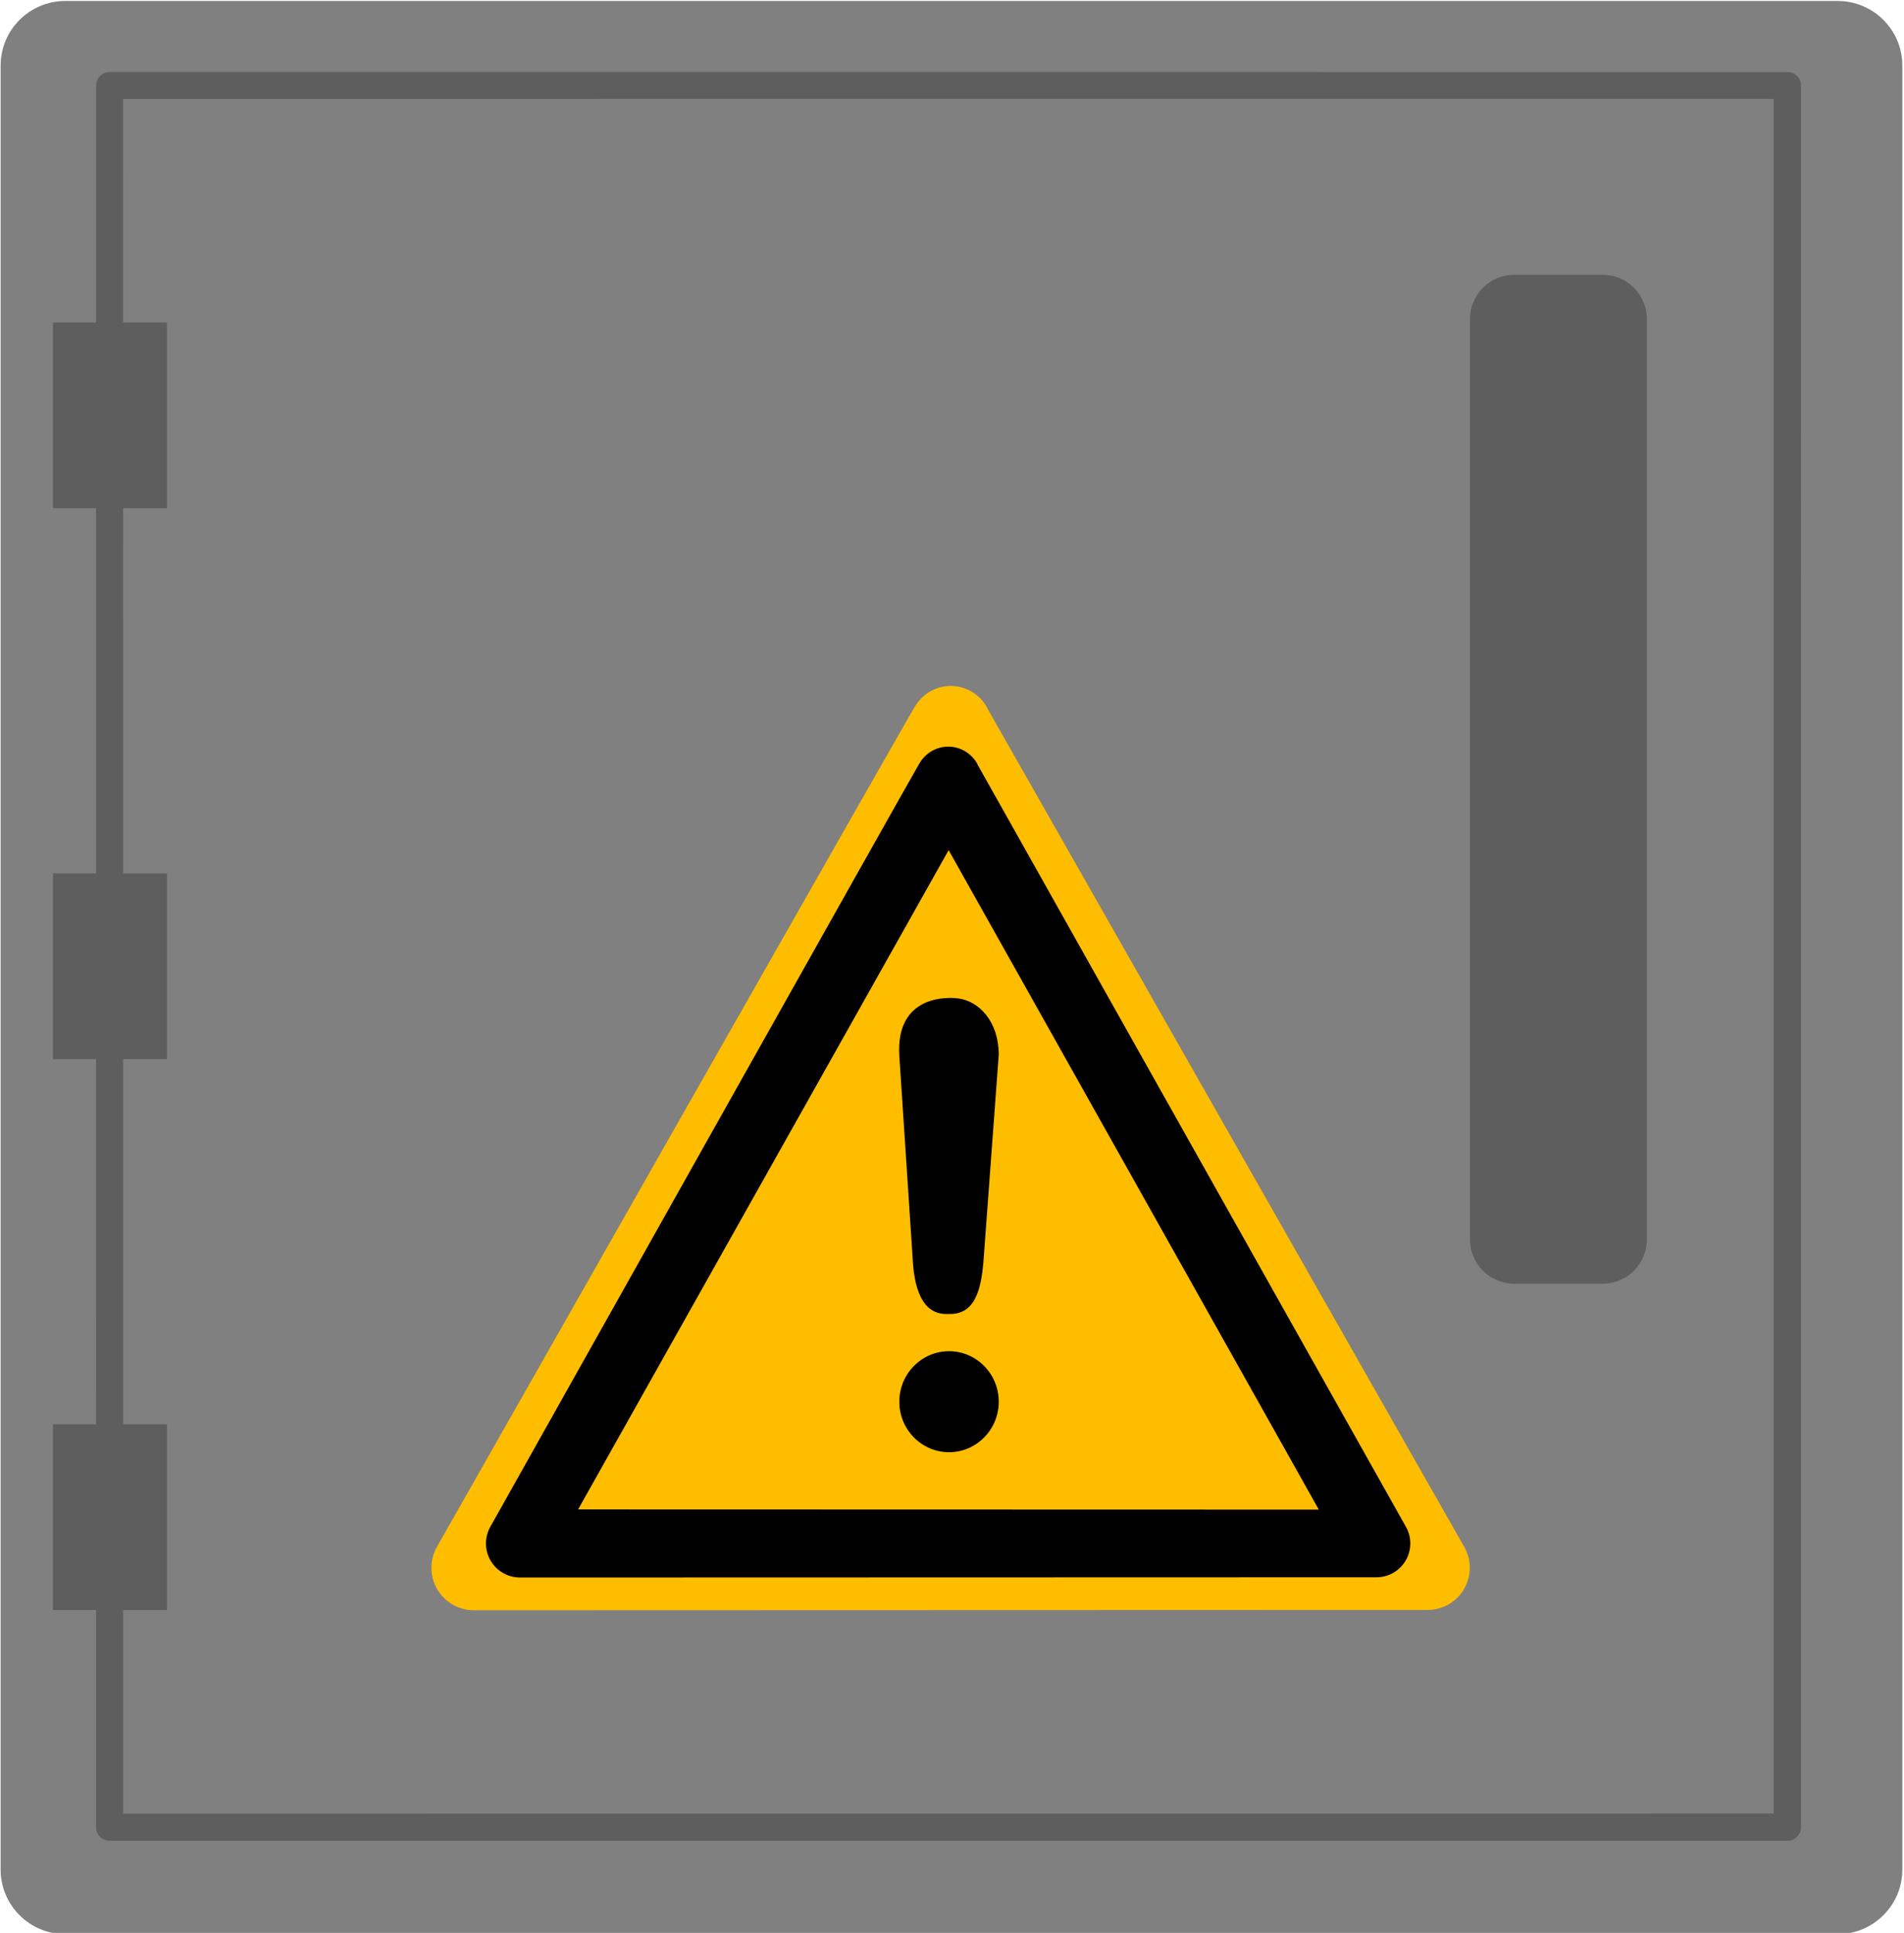 <?xml version="1.0" encoding="UTF-8" standalone="no"?>
<!DOCTYPE svg PUBLIC "-//W3C//DTD SVG 1.1//EN" "http://www.w3.org/Graphics/SVG/1.1/DTD/svg11.dtd">
<svg width="100%" height="100%" viewBox="0 0 339 344" version="1.1" xmlns="http://www.w3.org/2000/svg" xmlns:xlink="http://www.w3.org/1999/xlink" xml:space="preserve" xmlns:serif="http://www.serif.com/" style="fill-rule:evenodd;clip-rule:evenodd;stroke-linejoin:round;stroke-miterlimit:2;">
    <g transform="matrix(1,0,0,1,-305.481,-516.772)">
        <g transform="matrix(0.943,0,0,1.02,42.765,-16.928)">
            <path d="M637.771,534.68C637.771,528.458 632.306,523.406 625.575,523.406L290.908,523.406C284.177,523.406 278.712,528.458 278.712,534.68L278.712,849.431C278.712,855.653 284.177,860.705 290.908,860.705L625.575,860.705C632.306,860.705 637.771,855.653 637.771,849.431L637.771,534.68Z" style="fill:rgb(128,128,128);"/>
        </g>
        <g transform="matrix(0.982,0,0,1.019,7.914,-9.387)">
            <path d="M629.567,531.281C629.567,529.985 628.455,528.936 627.083,528.936C627.083,528.936 322.893,528.923 322.893,528.923C321.543,528.923 320.448,529.979 320.448,531.281L320.435,835.471C320.435,836.78 321.536,837.841 322.893,837.841L627.083,837.853C628.448,837.853 629.554,836.787 629.554,835.471C629.554,835.471 629.567,531.281 629.567,531.281ZM624.6,533.626L624.613,833.089C597.322,833.09 352.573,833.1 325.35,833.101C325.349,806.283 325.339,560.386 325.338,533.638C325.338,533.638 624.6,533.626 624.6,533.626L624.6,533.626Z" style="fill:rgb(94,94,94);"/>
        </g>
        <g transform="matrix(0.832,0,0,0.832,79.801,156.818)">
            <path d="M482.493,583.988C480.901,581.129 477.927,579.362 474.706,579.362C471.484,579.362 468.511,581.129 466.919,583.988C466.755,583.988 364.758,763.511 364.758,763.511C363.159,766.322 363.176,769.772 364.803,772.568C366.429,775.363 369.42,777.083 372.654,777.083L576.757,777.021C579.97,777.021 582.94,775.313 584.555,772.536C586.17,769.76 586.187,766.334 584.599,763.541L482.493,584.081L482.493,583.988Z" style="fill:rgb(255,189,0);"/>
        </g>
        <g transform="matrix(0.926,0,0,0.824,-12.909,167.006)">
            <path d="M531.776,589.508C530.635,587.176 528.487,585.733 526.158,585.733C523.829,585.733 521.681,587.176 520.539,589.508C520.421,589.508 438.112,754.231 438.112,754.231C436.973,756.507 436.994,759.293 438.167,761.548C439.339,763.803 441.487,765.189 443.809,765.189L608.507,765.138C610.813,765.138 612.946,763.762 614.111,761.522C615.275,759.283 615.296,756.516 614.165,754.255L531.776,589.582L531.776,589.508ZM526.232,608.085L597.409,750.529C597.409,750.529 454.987,750.486 454.987,750.486L526.232,608.085Z"/>
        </g>
        <g transform="matrix(0.293,0,0,0.293,231.337,414.825)">
            <path d="M829.745,1168.67C846.416,1168.67 859.951,1182.42 859.951,1199.35C859.951,1216.28 846.416,1230.03 829.745,1230.03C813.073,1230.03 799.538,1216.28 799.538,1199.35C799.538,1182.42 813.073,1168.67 829.745,1168.67ZM859.951,988.456L850.863,1111.49C849.555,1130.65 845.906,1146.75 829.378,1146.05C815.818,1146.78 808.663,1135.2 807.62,1111.87L799.538,989.286C797.435,955.187 824.031,953.235 834.596,954.303C847.938,955.651 859.889,968.401 859.951,988.456Z"/>
        </g>
        <g transform="matrix(1,0,0,1,0.235,7.864)">
            <rect x="314.675" y="566.302" width="20.305" height="33.06" style="fill:rgb(94,94,94);"/>
        </g>
        <g transform="matrix(1,0,0,1,0.235,105.907)">
            <rect x="314.675" y="566.302" width="20.305" height="33.06" style="fill:rgb(94,94,94);"/>
        </g>
        <g transform="matrix(1,0,0,1,0.235,203.95)">
            <rect x="314.675" y="566.302" width="20.305" height="33.06" style="fill:rgb(94,94,94);"/>
        </g>
        <g transform="matrix(0.921,0,0,1,45.781,-41.548)">
            <path d="M600.342,615.097C600.342,610.753 596.512,607.226 591.794,607.226L574.698,607.226C569.98,607.226 566.15,610.753 566.15,615.097L566.15,778.909C566.15,783.254 569.98,786.781 574.698,786.781L591.794,786.781C596.512,786.781 600.342,783.254 600.342,778.909L600.342,615.097Z" style="fill:rgb(94,94,94);"/>
        </g>
    </g>
</svg>
